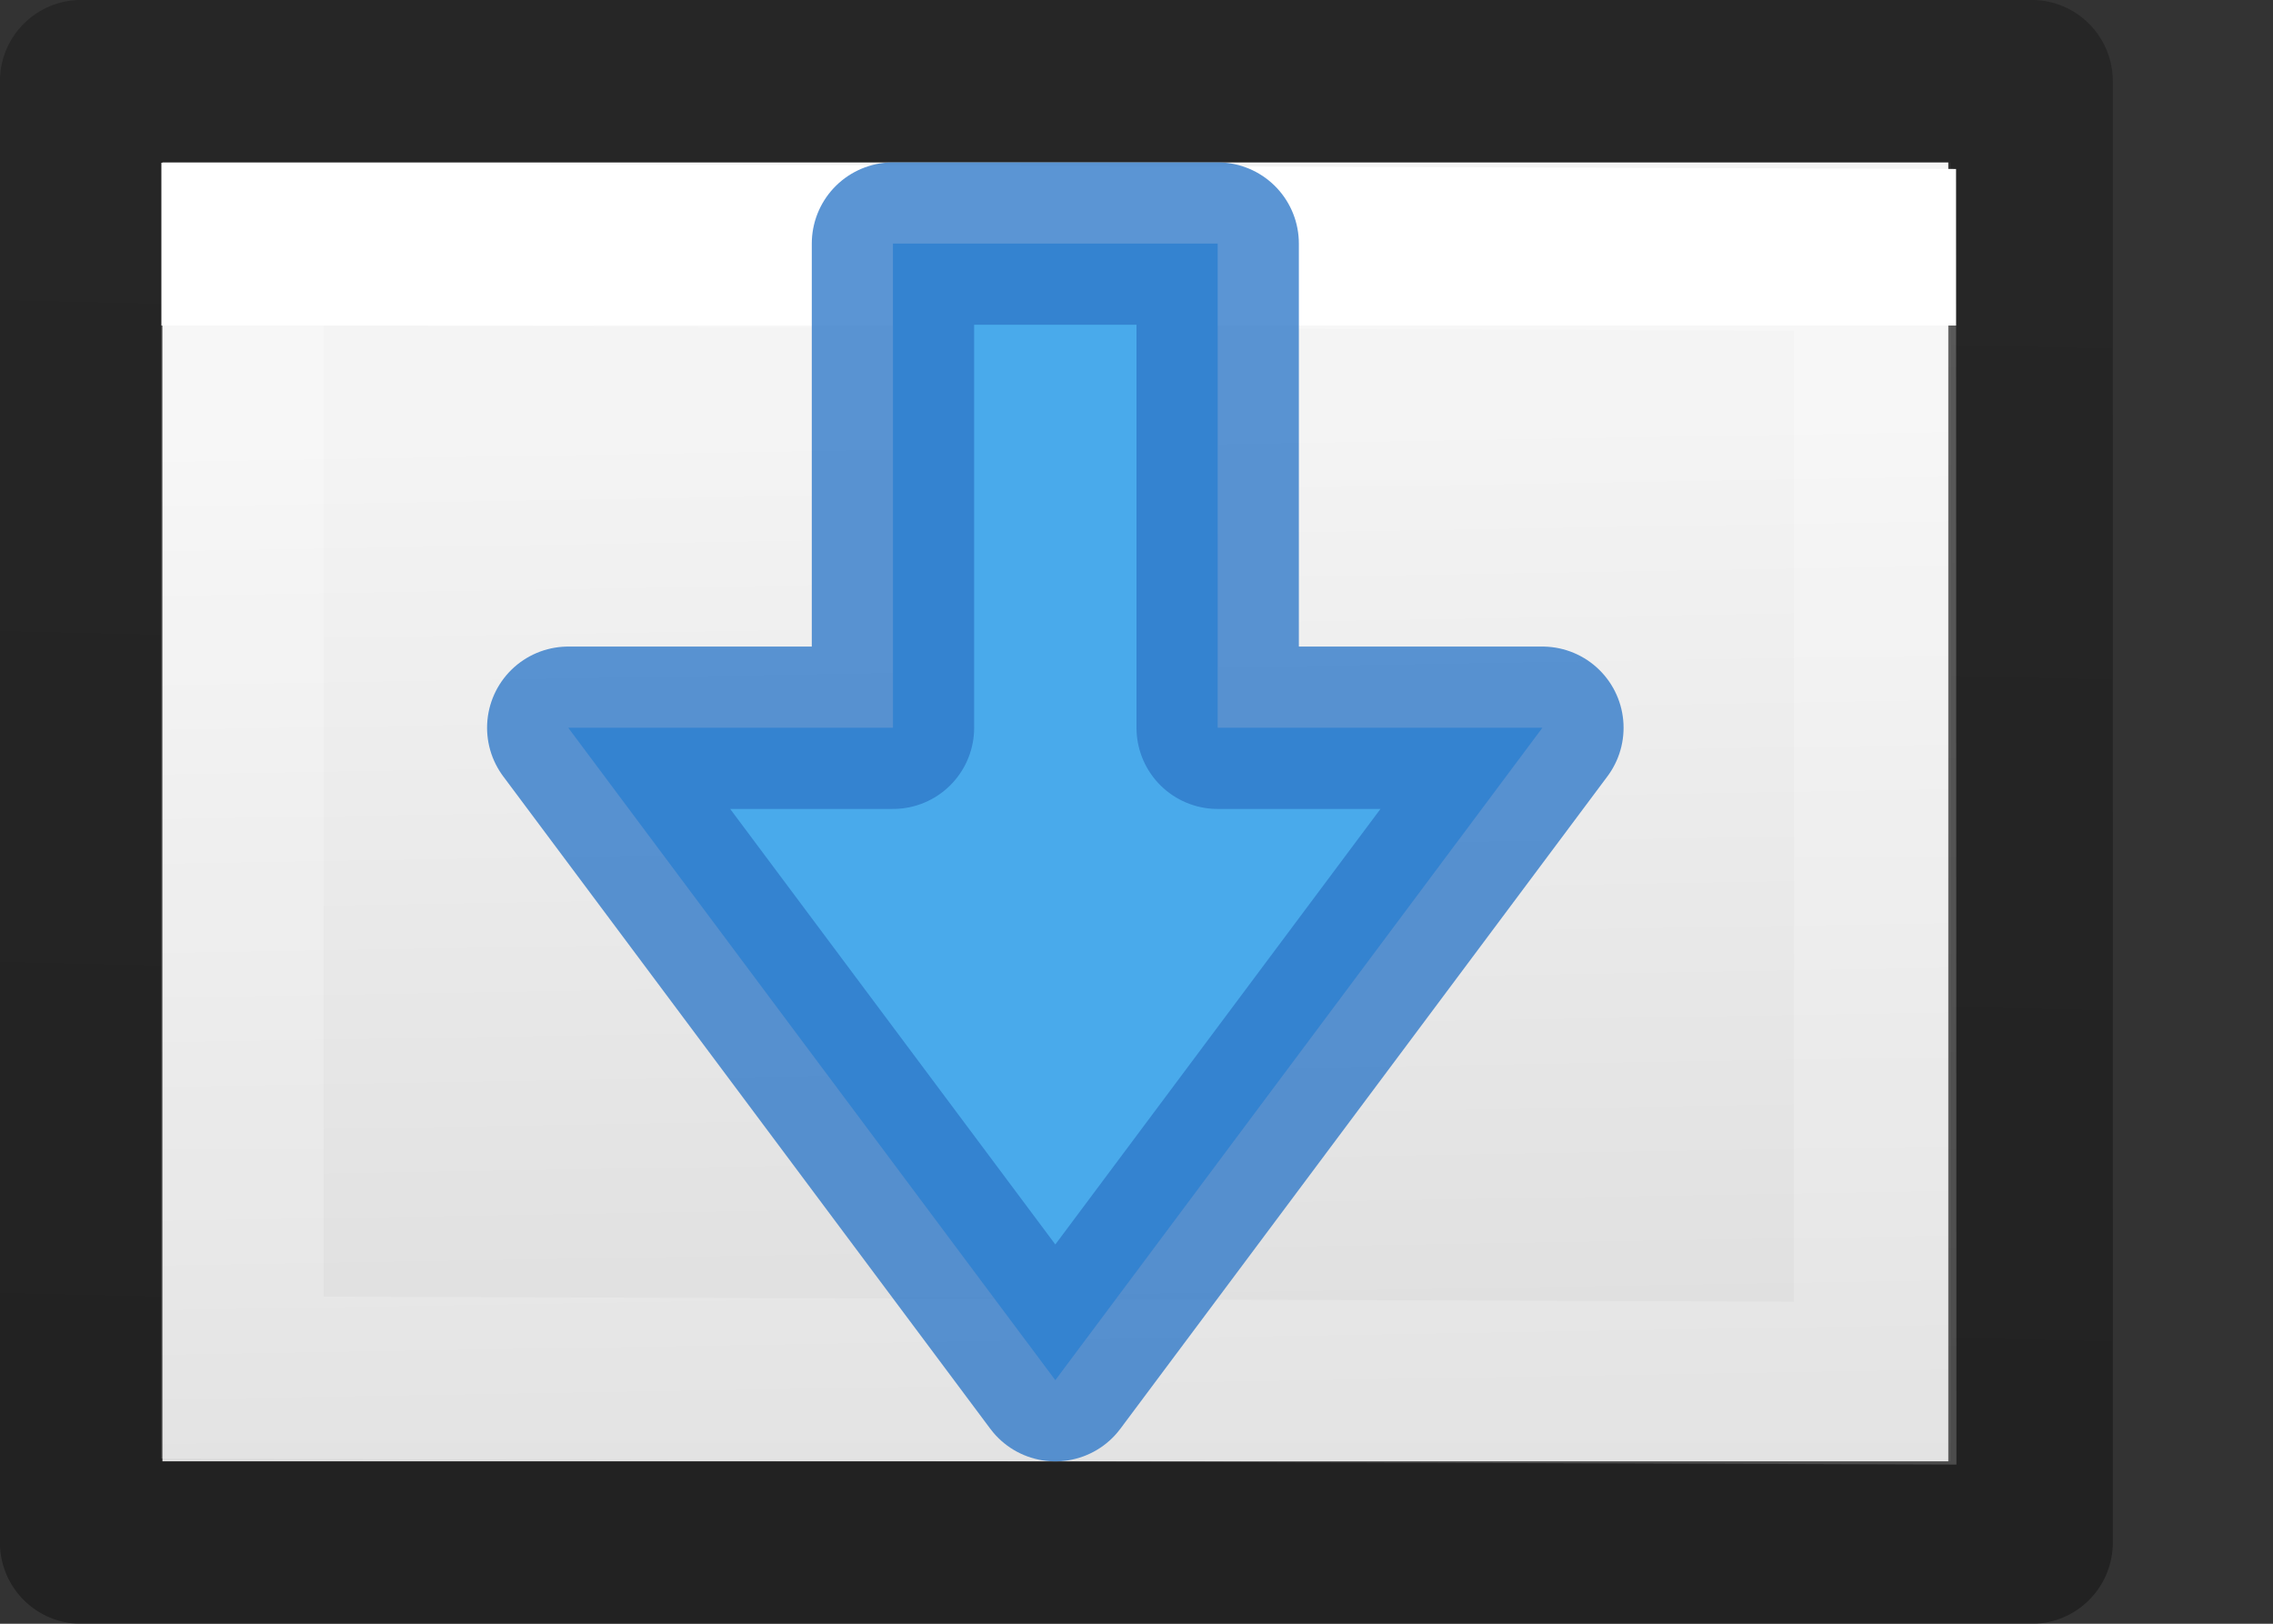 <svg viewBox="0 0 14 10" xmlns="http://www.w3.org/2000/svg" xmlns:xlink="http://www.w3.org/1999/xlink"><rect x="0" y="0" width="14" height="10" fill="#333333" stroke="none"/><linearGradient id="a" gradientTransform="matrix(.243 0 0 .351 .157 -.427)" gradientUnits="userSpaceOnUse" x1="24" x2="24" y1="6.923" y2="41.077"><stop offset="0" stop-color="#fff"/><stop offset="0" stop-color="#fff" stop-opacity=".235"/><stop offset="1" stop-color="#fff" stop-opacity=".157"/><stop offset="1" stop-color="#fff" stop-opacity=".392"/></linearGradient><linearGradient id="b" gradientUnits="userSpaceOnUse" x1="6.804" x2="7.026" y1="9.831" y2=".169"><stop offset="0" stop-opacity=".34"/><stop offset="1" stop-opacity=".247"/></linearGradient><linearGradient id="c" gradientUnits="userSpaceOnUse" x1="6.306" x2="6.421" y1="2.619" y2="9.49"><stop offset="0" stop-color="#f4f4f4"/><stop offset="1" stop-color="#dbdbdb"/></linearGradient><path d="m1 9v-8h11v8z" fill="url(#c)"/><path d="m.5 9.5v-9h12.013v9z" fill="none" stroke="url(#b)" stroke-linejoin="round" stroke-width="1.001"/><g stroke-linecap="round"><path d="m11.55 8.518-10.056-.034v-6.98l10.054.035z" fill="none" stroke="url(#a)"/><path d="m9.5 4.482-3 4.018-3-4.018h2v-2.982h2v2.982z" fill="#49aaeb" stroke="#2f78c8" stroke-linejoin="round" stroke-opacity=".784"/></g></svg>